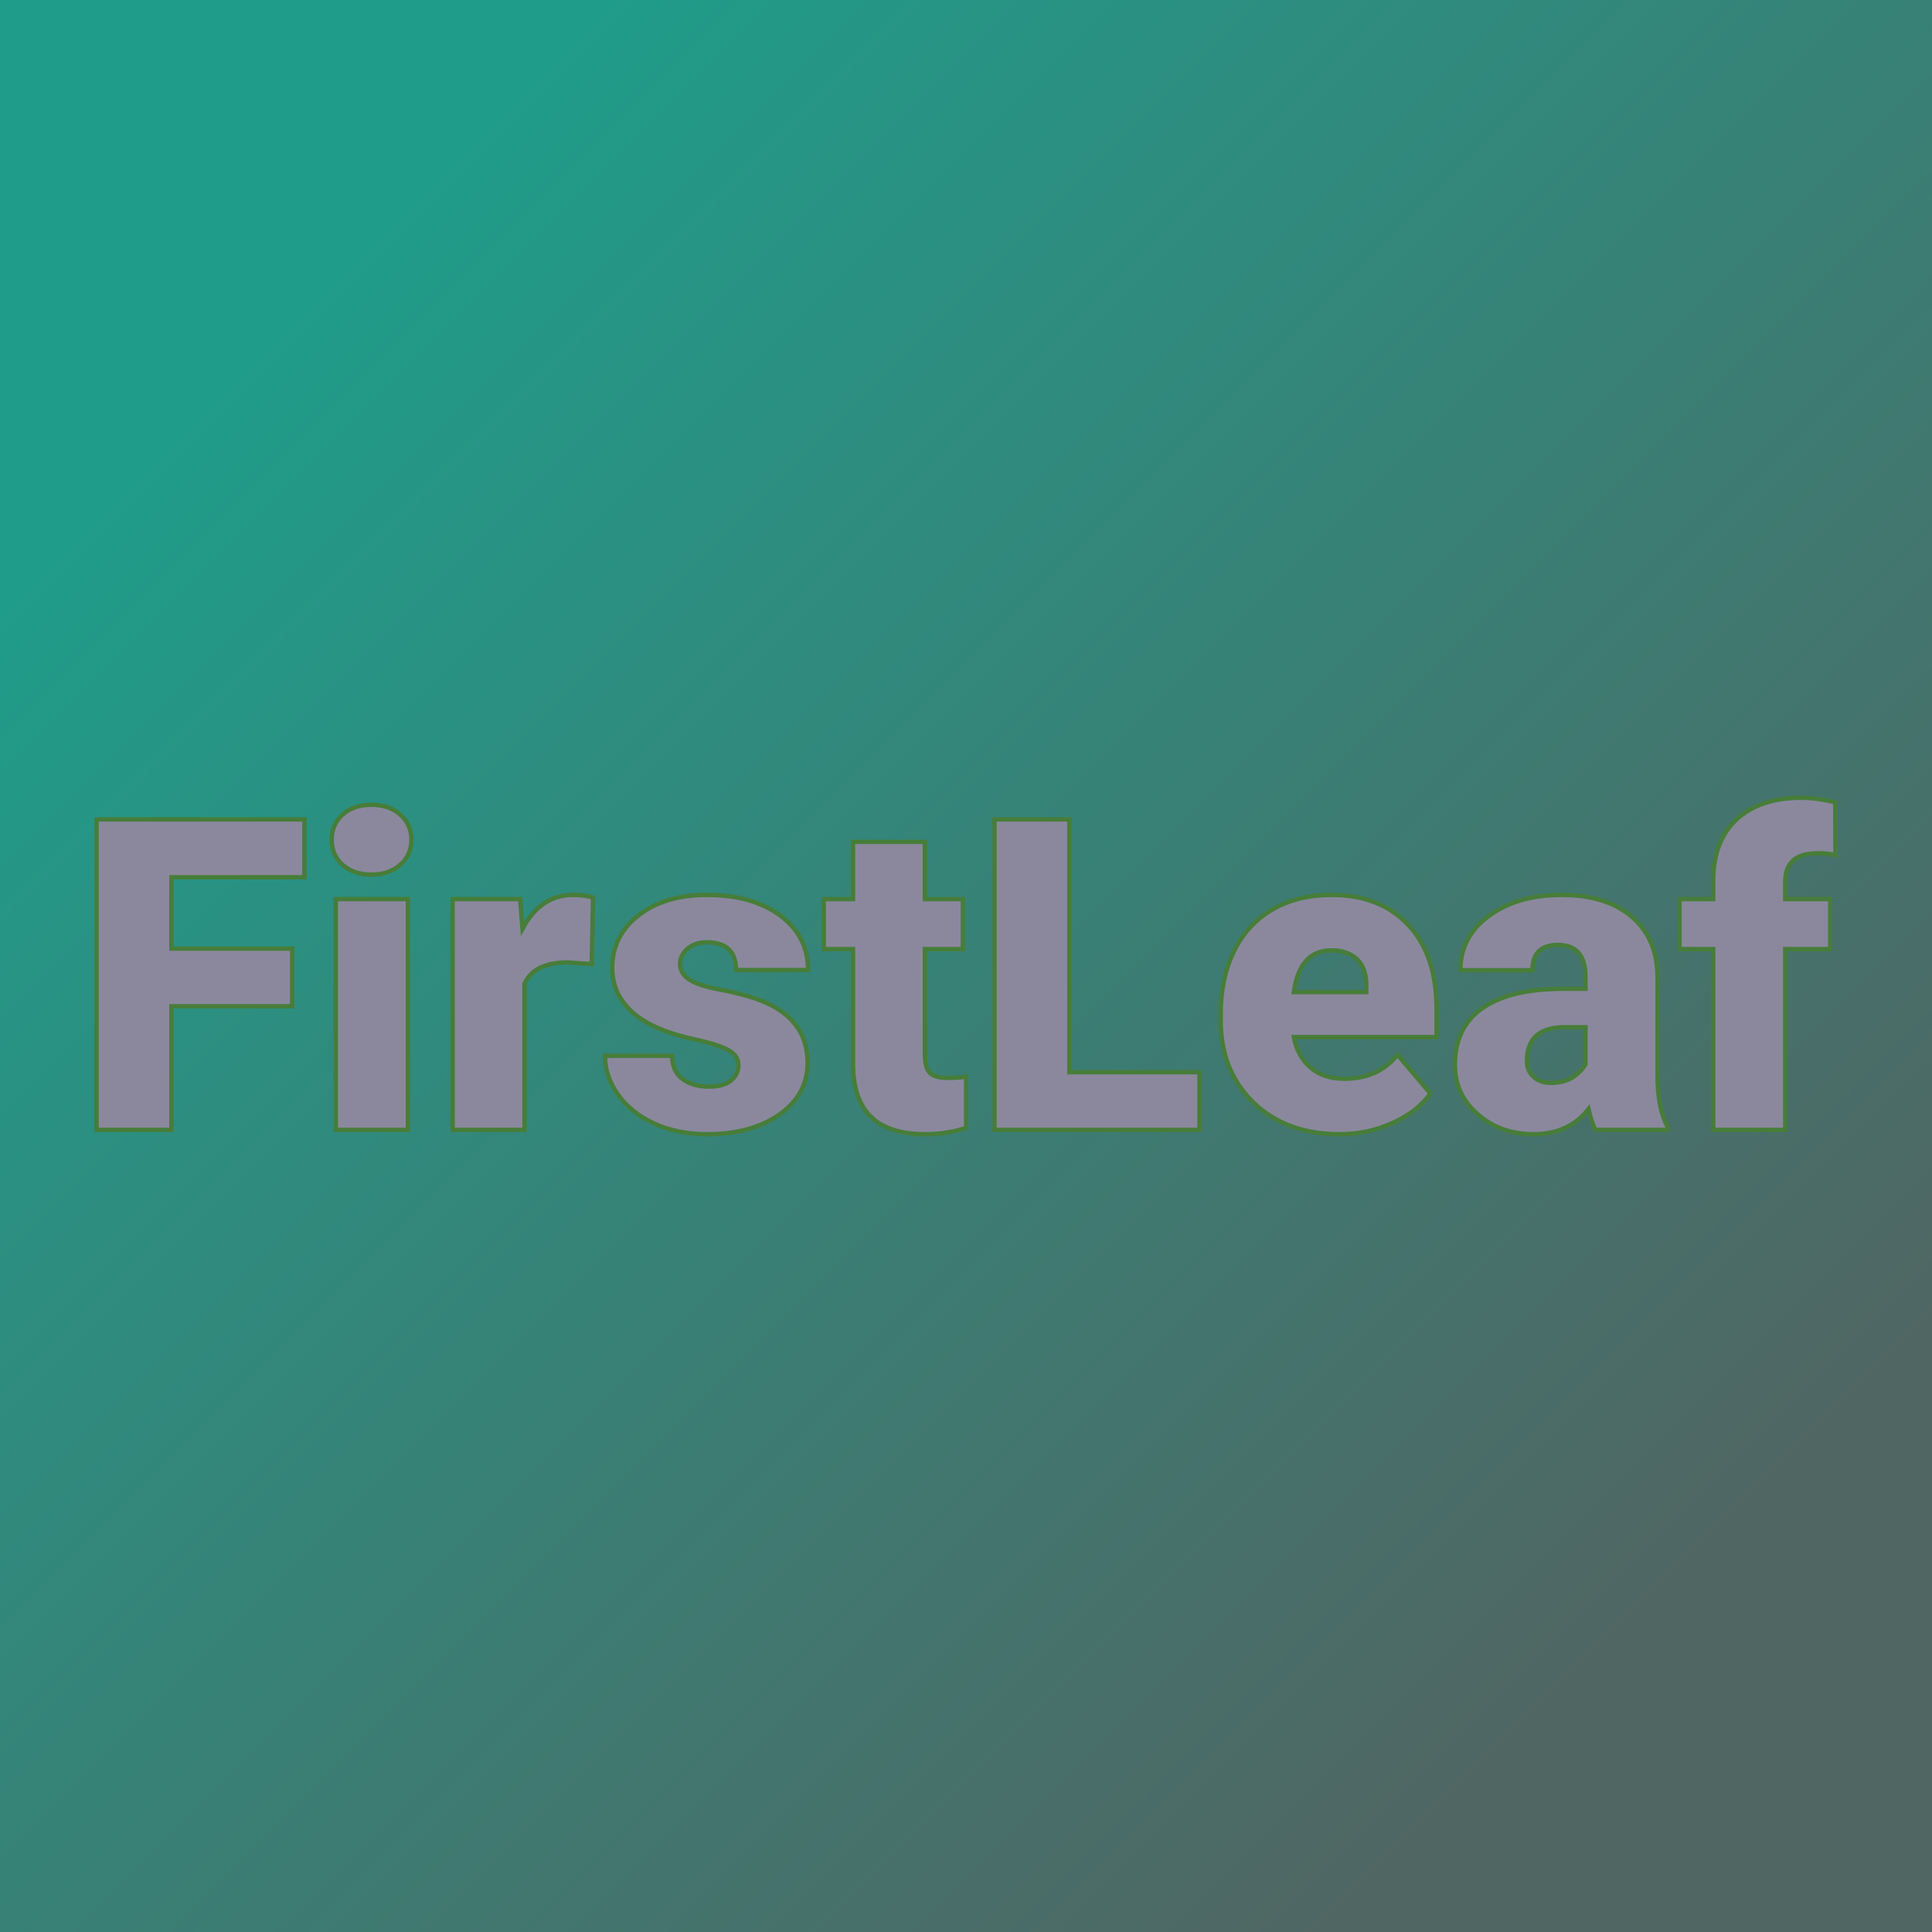 <svg xmlns="http://www.w3.org/2000/svg" version="1.1" xmlns:xlink="http://www.w3.org/1999/xlink" viewBox="0 0 200 200"><rect width="200" height="200" fill="url('#gradient')"></rect><defs><linearGradient id="gradient" gradientTransform="rotate(45 0.5 0.5)"><stop offset="0%" stop-color="#209c8a"></stop><stop offset="100%" stop-color="#506663"></stop></linearGradient></defs><g><g fill="#8b889e" transform="matrix(2.26,0,0,2.26,7.577,116.961)" stroke="#477d39" stroke-width="0.2"><path d="M10.03-8.30L10.03-5.66L4.50-5.66L4.50 0L1.07 0L1.07-14.22L10.59-14.22L10.59-11.57L4.50-11.57L4.50-8.30L10.03-8.30ZM15.33-10.57L15.33 0L12.03 0L12.03-10.57L15.33-10.57ZM11.84-13.29L11.84-13.29Q11.84-13.99 12.34-14.44Q12.85-14.89 13.66-14.89Q14.47-14.89 14.98-14.44Q15.49-13.99 15.49-13.29Q15.49-12.59 14.98-12.14Q14.47-11.69 13.66-11.69Q12.85-11.69 12.34-12.14Q11.84-12.59 11.84-13.29ZM23.81-10.64L23.75-7.59L22.67-7.67Q21.11-7.67 20.67-6.69L20.67-6.69L20.67 0L17.38 0L17.38-10.57L20.47-10.57L20.58-9.21Q21.41-10.76 22.89-10.76L22.89-10.76Q23.42-10.76 23.81-10.64L23.81-10.64ZM30.47-2.97L30.47-2.97Q30.47-3.39 30.03-3.64Q29.59-3.90 28.36-4.17Q27.13-4.44 26.33-4.89Q25.53-5.33 25.11-5.97Q24.69-6.60 24.69-7.42L24.69-7.42Q24.69-8.88 25.89-9.82Q27.09-10.76 29.03-10.76L29.03-10.76Q31.12-10.76 32.39-9.81Q33.66-8.87 33.66-7.32L33.66-7.32L30.36-7.32Q30.36-8.59 29.02-8.59L29.02-8.59Q28.51-8.59 28.15-8.31Q27.80-8.02 27.80-7.59L27.80-7.59Q27.80-7.15 28.23-6.88Q28.66-6.60 29.60-6.43Q30.55-6.25 31.26-6.01L31.26-6.01Q33.64-5.19 33.64-3.07L33.64-3.07Q33.64-1.62 32.36-0.71Q31.07 0.20 29.03 0.20L29.03 0.20Q27.68 0.20 26.61-0.29Q25.55-0.78 24.95-1.62Q24.36-2.46 24.36-3.39L24.36-3.39L27.43-3.39Q27.45-2.66 27.92-2.32Q28.39-1.98 29.12-1.98L29.12-1.98Q29.79-1.98 30.13-2.26Q30.47-2.53 30.47-2.97ZM35.72-13.19L39.01-13.19L39.01-10.57L40.75-10.57L40.75-8.28L39.01-8.28L39.01-3.45Q39.01-2.85 39.23-2.62Q39.44-2.38 40.08-2.38L40.08-2.38Q40.57-2.38 40.90-2.44L40.90-2.44L40.90-0.09Q40.01 0.20 39.04 0.20L39.04 0.20Q37.34 0.20 36.53-0.61Q35.72-1.41 35.72-3.04L35.72-3.04L35.72-8.28L34.38-8.28L34.38-10.57L35.72-10.57L35.72-13.19ZM45.63-14.22L45.63-2.64L51.59-2.64L51.59 0L42.20 0L42.20-14.22L45.63-14.22ZM58.00 0.20L58.00 0.20Q55.57 0.20 54.06-1.25Q52.56-2.71 52.56-5.03L52.56-5.03L52.56-5.30Q52.56-6.92 53.16-8.16Q53.76-9.40 54.91-10.08Q56.06-10.76 57.65-10.76L57.65-10.76Q59.87-10.76 61.16-9.38Q62.45-8.00 62.45-5.53L62.45-5.53L62.45-4.25L55.91-4.25Q56.08-3.36 56.68-2.85Q57.28-2.34 58.22-2.34L58.22-2.34Q59.79-2.34 60.66-3.44L60.66-3.44L62.17-1.66Q61.55-0.81 60.42-0.31Q59.30 0.20 58.00 0.20ZM57.63-8.22L57.63-8.22Q56.18-8.22 55.91-6.31L55.91-6.31L59.23-6.31L59.23-6.56Q59.25-7.35 58.83-7.79Q58.41-8.22 57.63-8.22ZM73.02 0L69.73 0Q69.55-0.32 69.41-0.95L69.41-0.95Q68.51 0.20 66.88 0.20L66.88 0.20Q65.38 0.20 64.34-0.71Q63.29-1.61 63.29-2.98L63.29-2.98Q63.29-4.70 64.56-5.58Q65.83-6.46 68.25-6.46L68.25-6.46L69.27-6.46L69.27-7.01Q69.27-8.47 68.01-8.47L68.01-8.47Q66.84-8.47 66.84-7.31L66.84-7.31L63.54-7.31Q63.54-8.85 64.85-9.80Q66.15-10.76 68.17-10.76Q70.20-10.76 71.37-9.78Q72.54-8.79 72.57-7.07L72.57-7.07L72.57-2.39Q72.59-0.94 73.02-0.17L73.02-0.17L73.02 0ZM67.67-2.15L67.67-2.15Q68.28-2.15 68.69-2.41Q69.09-2.68 69.27-3.01L69.27-3.01L69.27-4.70L68.31-4.70Q66.59-4.70 66.59-3.15L66.59-3.15Q66.59-2.71 66.89-2.43Q67.20-2.15 67.67-2.15ZM78.42 0L75.12 0L75.12-8.28L73.58-8.28L73.58-10.57L75.12-10.57L75.12-11.41Q75.12-13.21 76.18-14.21Q77.25-15.21 79.17-15.21L79.17-15.21Q79.87-15.21 80.71-15L80.71-15L80.72-12.58Q80.42-12.67 79.91-12.67L79.91-12.67Q78.42-12.67 78.42-11.38L78.42-11.38L78.42-10.57L80.48-10.57L80.48-8.28L78.42-8.28L78.42 0Z"></path></g></g></svg>